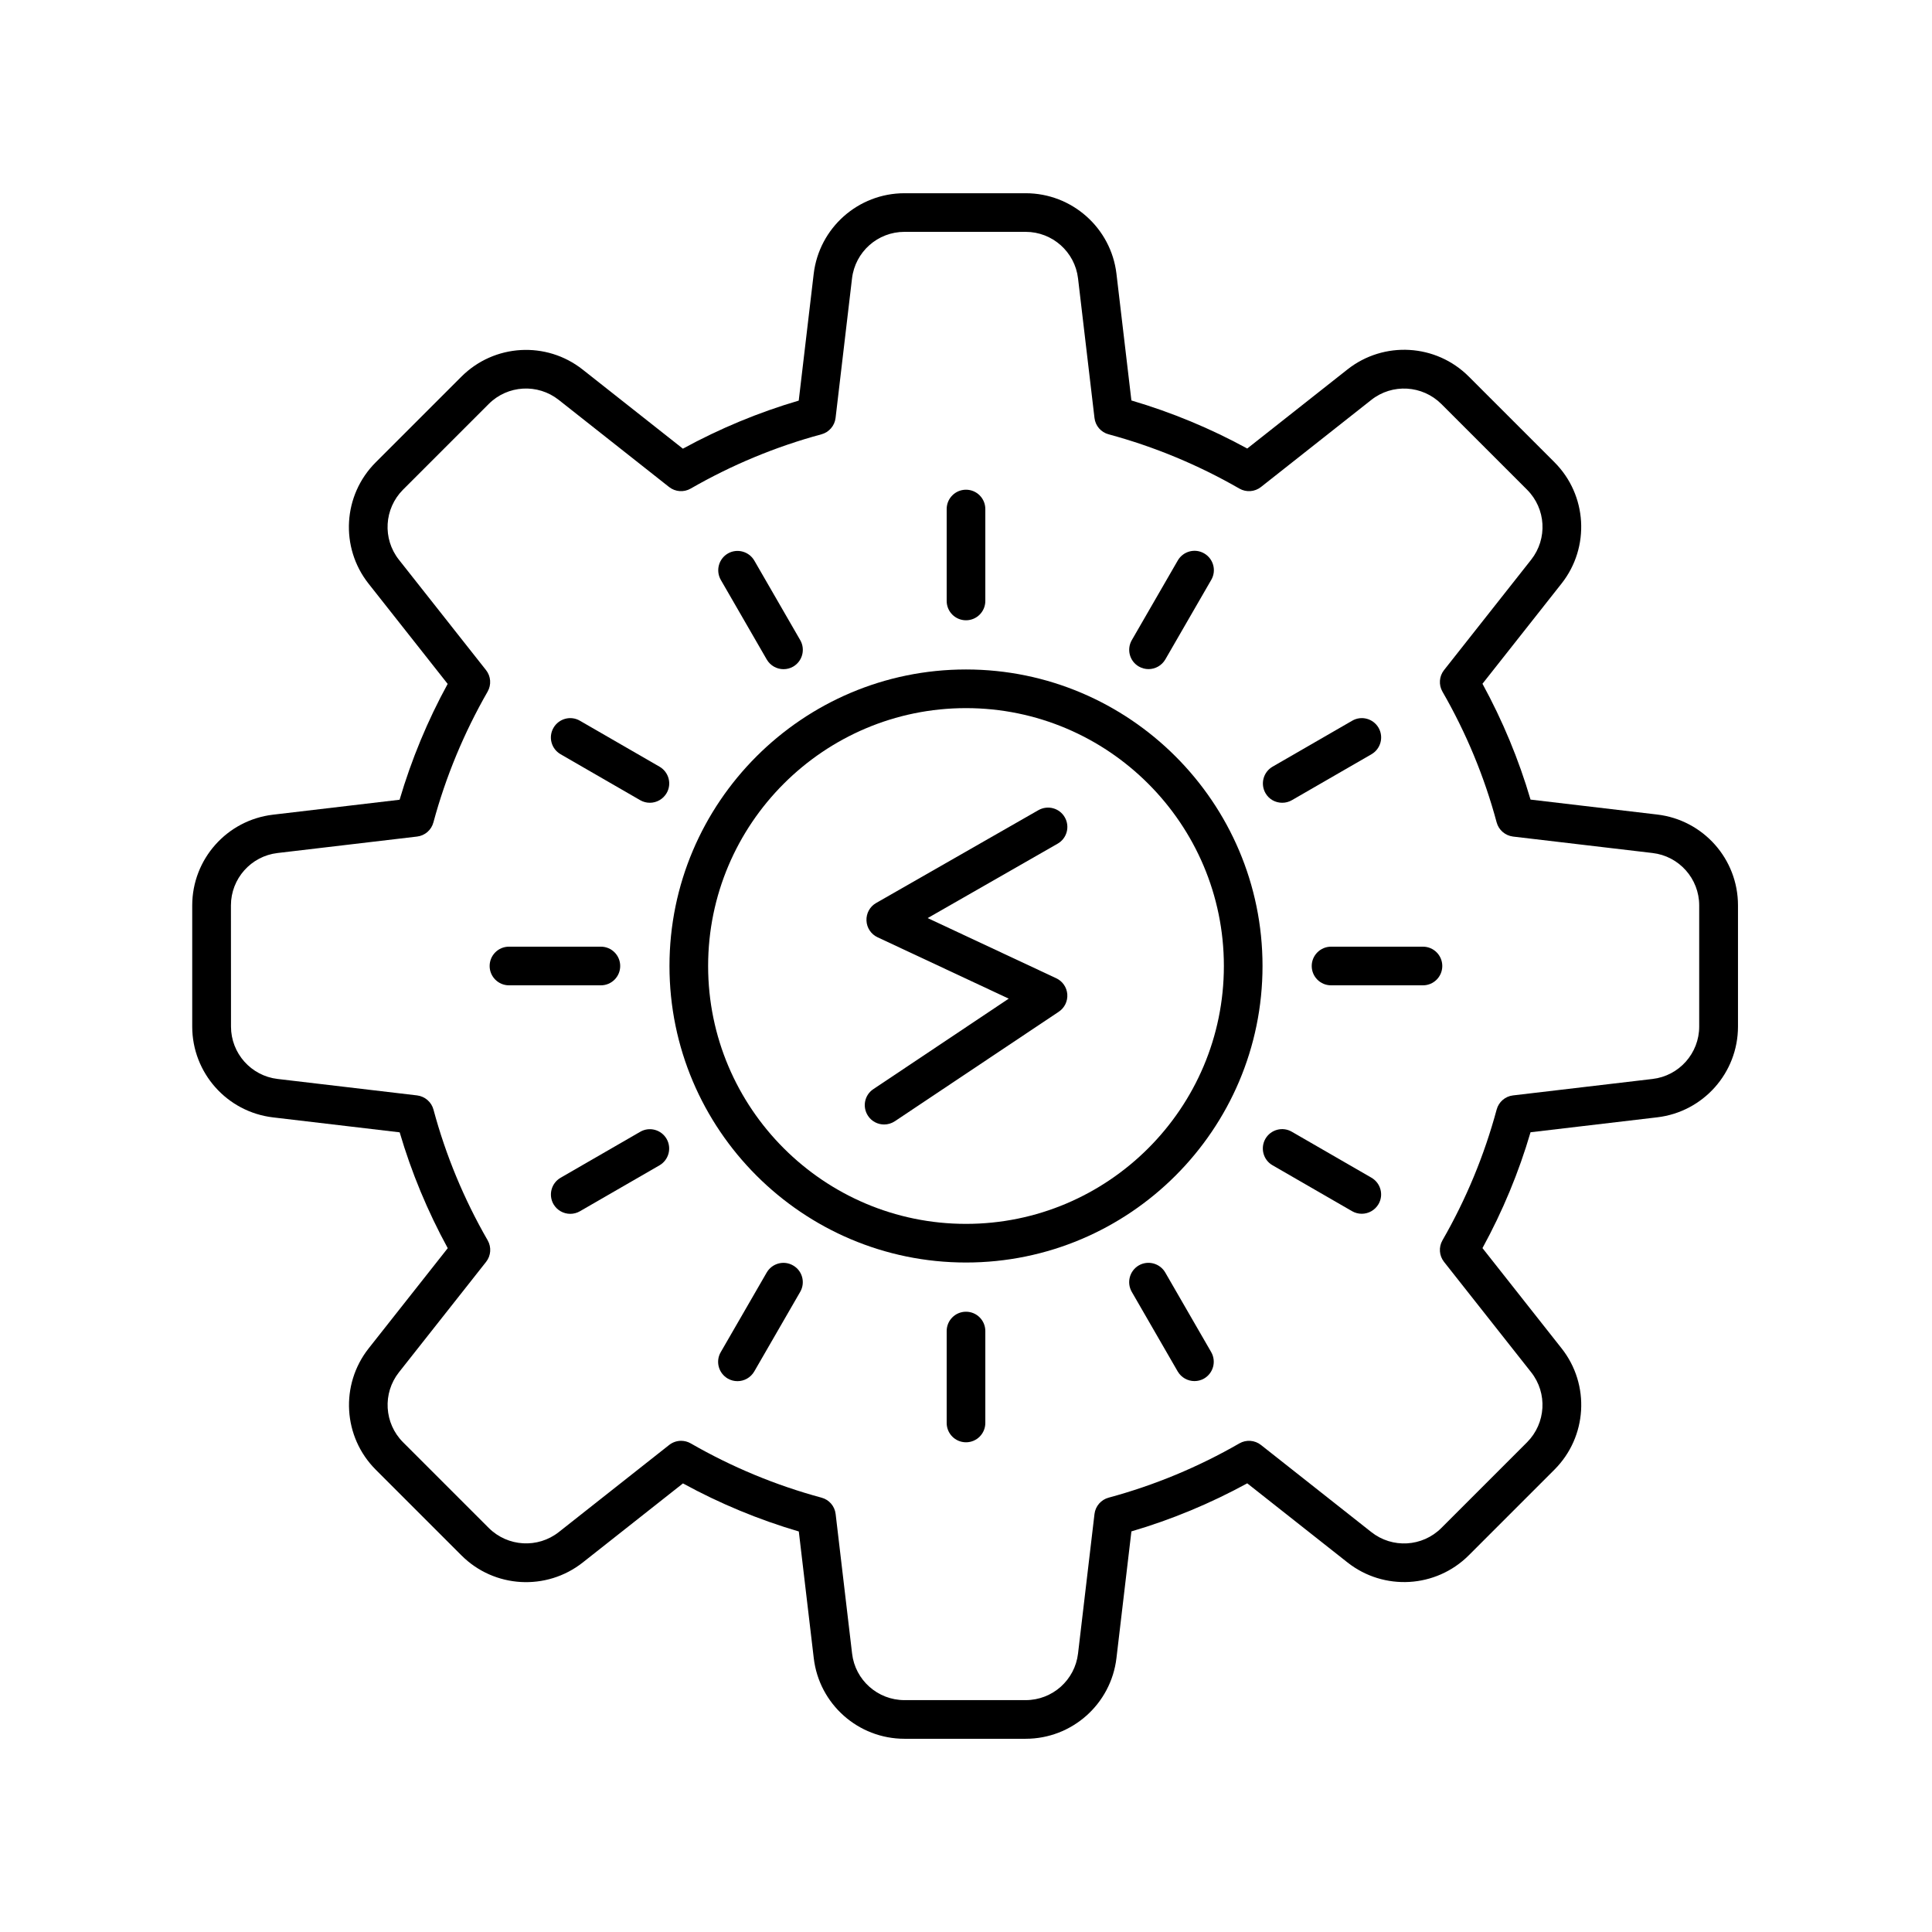 <?xml version="1.0" encoding="UTF-8"?>
<svg width="512pt" height="512pt" version="1.1" viewBox="0 0 512 512" xmlns="http://www.w3.org/2000/svg">
 <path d="m72.359 296.12 33.559 3.961c3.121 10.641 7.398 20.918 12.738 30.699l-20.961 26.559c-7.602 9.641-6.801 23.461 1.879 32.141l22.719 22.719c8.68 8.68 22.5 9.48 32.141 1.879l26.559-20.961c9.758 5.34 20.082 9.621 30.699 12.738l3.961 33.559c1.422 12.18 11.762 21.379 24.039 21.379h32.121c12.281 0 22.621-9.199 24.059-21.398l3.961-33.559c10.641-3.121 20.918-7.398 30.699-12.738l26.559 20.961c9.641 7.602 23.441 6.801 32.141-1.879l22.719-22.719c8.68-8.68 9.5-22.5 1.879-32.141l-20.961-26.559c5.34-9.758 9.621-20.059 12.738-30.699l33.578-3.961c12.199-1.441 21.398-11.781 21.398-24.059v-32.121c0-12.281-9.199-22.621-21.398-24.059l-33.578-3.961c-3.121-10.641-7.398-20.918-12.738-30.699l20.961-26.559c7.602-9.641 6.801-23.461-1.879-32.141l-22.719-22.719c-8.68-8.68-22.5-9.48-32.141-1.879l-26.559 20.961c-9.758-5.34-20.059-9.602-30.699-12.738l-3.961-33.578c-1.441-12.141-11.781-21.34-24.059-21.34h-32.121c-12.281 0-22.621 9.199-24.059 21.398l-3.961 33.559c-10.641 3.121-20.918 7.398-30.699 12.738l-26.559-20.961c-9.641-7.621-23.461-6.801-32.141 1.879l-22.719 22.719c-8.68 8.68-9.5 22.5-1.879 32.141l20.961 26.559c-5.34 9.758-9.602 20.059-12.738 30.699l-33.559 3.961c-12.199 1.441-21.398 11.781-21.398 24.059v32.121c0.02 12.262 9.219 22.602 21.422 24.039zm-11.16-56.184c0-7.078 5.32-13.059 12.359-13.879l36.961-4.359c2.078-0.238 3.801-1.719 4.34-3.762 3.262-12.082 8.102-23.738 14.359-34.641 1.039-1.82 0.879-4.078-0.422-5.719l-23.078-29.238c-4.398-5.559-3.922-13.539 1.078-18.559l22.719-22.719c5.019-5.019 12.98-5.481 18.559-1.078l29.238 23.078c1.641 1.301 3.922 1.461 5.719 0.422 10.922-6.281 22.559-11.121 34.641-14.379 2.019-0.539 3.519-2.262 3.762-4.34l4.359-36.98c0.84-7.039 6.801-12.34 13.898-12.34h32.121c7.078 0 13.059 5.32 13.879 12.34l4.359 36.98c0.238 2.078 1.719 3.801 3.762 4.34 12.082 3.262 23.738 8.102 34.641 14.379 1.801 1.039 4.078 0.879 5.719-0.422l29.238-23.078c5.559-4.398 13.539-3.922 18.559 1.078l22.719 22.719c5.019 5.019 5.481 12.98 1.078 18.559l-23.078 29.238c-1.301 1.641-1.461 3.922-0.422 5.719 6.281 10.898 11.121 22.559 14.359 34.641 0.539 2.019 2.262 3.5 4.34 3.762l36.98 4.359c7.039 0.82 12.359 6.801 12.359 13.879v32.121c0 7.078-5.32 13.059-12.359 13.879l-36.98 4.359c-2.078 0.238-3.801 1.738-4.34 3.762-3.262 12.082-8.078 23.738-14.359 34.641-1.039 1.82-0.879 4.078 0.422 5.719l23.078 29.238c4.398 5.559 3.922 13.539-1.078 18.559l-22.719 22.719c-5.019 5.019-13 5.481-18.559 1.078l-29.238-23.078c-1.641-1.301-3.922-1.461-5.719-0.422-10.898 6.281-22.559 11.121-34.641 14.379-2.019 0.539-3.519 2.262-3.762 4.34l-4.359 36.961c-0.82 7.039-6.781 12.359-13.879 12.359h-32.121c-7.078 0-13.059-5.301-13.879-12.34l-4.359-36.98c-0.238-2.078-1.719-3.801-3.762-4.34-12.082-3.262-23.738-8.102-34.641-14.379-0.801-0.461-1.68-0.68-2.559-0.68-1.121 0-2.238 0.379-3.16 1.102l-29.238 23.078c-5.559 4.379-13.52 3.922-18.559-1.078l-22.719-22.719c-5.019-5.019-5.481-13-1.078-18.559l23.078-29.238c1.301-1.641 1.461-3.922 0.422-5.719-6.281-10.898-11.121-22.559-14.359-34.641-0.539-2.019-2.262-3.5-4.34-3.762l-36.961-4.359c-7.039-0.82-12.359-6.801-12.359-13.879z"/>
 <path d="m256 164.38c2.84 0 5.121-2.301 5.121-5.121v-24.359c0-2.82-2.281-5.121-5.121-5.121s-5.121 2.301-5.121 5.121v24.359c0 2.82 2.281 5.121 5.121 5.121z"/>
 <path d="m203.2 174.78c0.961 1.641 2.68 2.559 4.441 2.559 0.879 0 1.762-0.219 2.559-0.68 2.441-1.422 3.281-4.539 1.879-7l-12.18-21.102c-1.422-2.441-4.559-3.281-7-1.879-2.441 1.422-3.281 4.539-1.879 7z"/>
 <path d="m148.56 199.88 21.102 12.18c0.801 0.461 1.68 0.68 2.559 0.68 1.762 0 3.481-0.922 4.441-2.559 1.422-2.441 0.578-5.578-1.879-7l-21.102-12.18c-2.441-1.422-5.578-0.578-7 1.879-1.422 2.461-0.578 5.578 1.879 7z"/>
 <path d="m134.88 261.12h24.359c2.84 0 5.121-2.301 5.121-5.121s-2.281-5.121-5.121-5.121h-24.359c-2.84 0-5.121 2.301-5.121 5.121s2.301 5.121 5.121 5.121z"/>
 <path d="m169.66 299.94-21.102 12.18c-2.441 1.422-3.281 4.539-1.879 7 0.961 1.641 2.68 2.559 4.441 2.559 0.879 0 1.762-0.219 2.559-0.68l21.102-12.18c2.441-1.422 3.281-4.539 1.879-7-1.422-2.461-4.559-3.301-7-1.879z"/>
 <path d="m210.18 335.36c-2.441-1.422-5.578-0.578-7 1.879l-12.18 21.102c-1.422 2.441-0.578 5.578 1.879 7 0.801 0.461 1.68 0.68 2.559 0.68 1.762 0 3.481-0.922 4.441-2.559l12.18-21.102c1.422-2.461 0.578-5.602-1.879-7z"/>
 <path d="m256 347.62c-2.84 0-5.121 2.301-5.121 5.121v24.359c0 2.82 2.281 5.121 5.121 5.121s5.121-2.301 5.121-5.121v-24.359c0-2.82-2.281-5.121-5.121-5.121z"/>
 <path d="m308.8 337.22c-1.422-2.441-4.559-3.281-7-1.879-2.441 1.422-3.281 4.539-1.879 7l12.18 21.102c0.961 1.641 2.68 2.559 4.441 2.559 0.879 0 1.762-0.219 2.559-0.68 2.441-1.422 3.281-4.539 1.879-7z"/>
 <path d="m337.22 308.8 21.102 12.18c0.801 0.461 1.68 0.68 2.559 0.68 1.762 0 3.481-0.922 4.441-2.559 1.422-2.441 0.578-5.578-1.879-7l-21.102-12.18c-2.441-1.422-5.578-0.578-7 1.879-1.398 2.461-0.559 5.602 1.879 7z"/>
 <path d="m347.62 256c0 2.82 2.281 5.121 5.121 5.121h24.359c2.84 0 5.121-2.301 5.121-5.121s-2.281-5.121-5.121-5.121h-24.359c-2.82 0-5.121 2.301-5.121 5.121z"/>
 <path d="m339.8 212.74c0.879 0 1.762-0.219 2.559-0.68l21.102-12.18c2.441-1.422 3.281-4.539 1.879-7-1.422-2.461-4.559-3.301-7-1.879l-21.102 12.18c-2.441 1.422-3.281 4.539-1.879 7 0.941 1.66 2.66 2.559 4.441 2.559z"/>
 <path d="m301.82 176.64c0.801 0.461 1.68 0.68 2.559 0.68 1.762 0 3.481-0.922 4.441-2.559l12.18-21.102c1.422-2.441 0.578-5.578-1.879-7-2.441-1.422-5.578-0.578-7 1.879l-12.18 21.102c-1.422 2.461-0.578 5.602 1.879 7z"/>
 <path d="m256 334.58c43.32 0 78.582-35.238 78.582-78.582 0-43.32-35.262-78.582-78.582-78.582s-78.582 35.262-78.582 78.582 35.262 78.582 78.582 78.582zm0-146.92c37.68 0 68.34 30.66 68.34 68.34 0 37.684-30.66 68.34-68.34 68.34-37.684 0-68.34-30.66-68.34-68.34 0-37.684 30.66-68.34 68.34-68.34z"/>
 <path d="m230.04 295.72c0.98 1.48 2.602 2.281 4.262 2.281 0.98 0 1.961-0.281 2.84-0.859l43.441-29.02c1.539-1.02 2.398-2.801 2.262-4.641-0.141-1.84-1.262-3.461-2.941-4.238l-34.059-15.941 34.441-19.719c2.461-1.398 3.301-4.539 1.898-6.981-1.398-2.461-4.519-3.301-7-1.898l-43 24.602c-1.66 0.941-2.641 2.738-2.559 4.66 0.078 1.922 1.219 3.621 2.941 4.422l34.762 16.262-35.879 23.98c-2.359 1.559-2.981 4.738-1.398 7.102z"/>
</svg>
